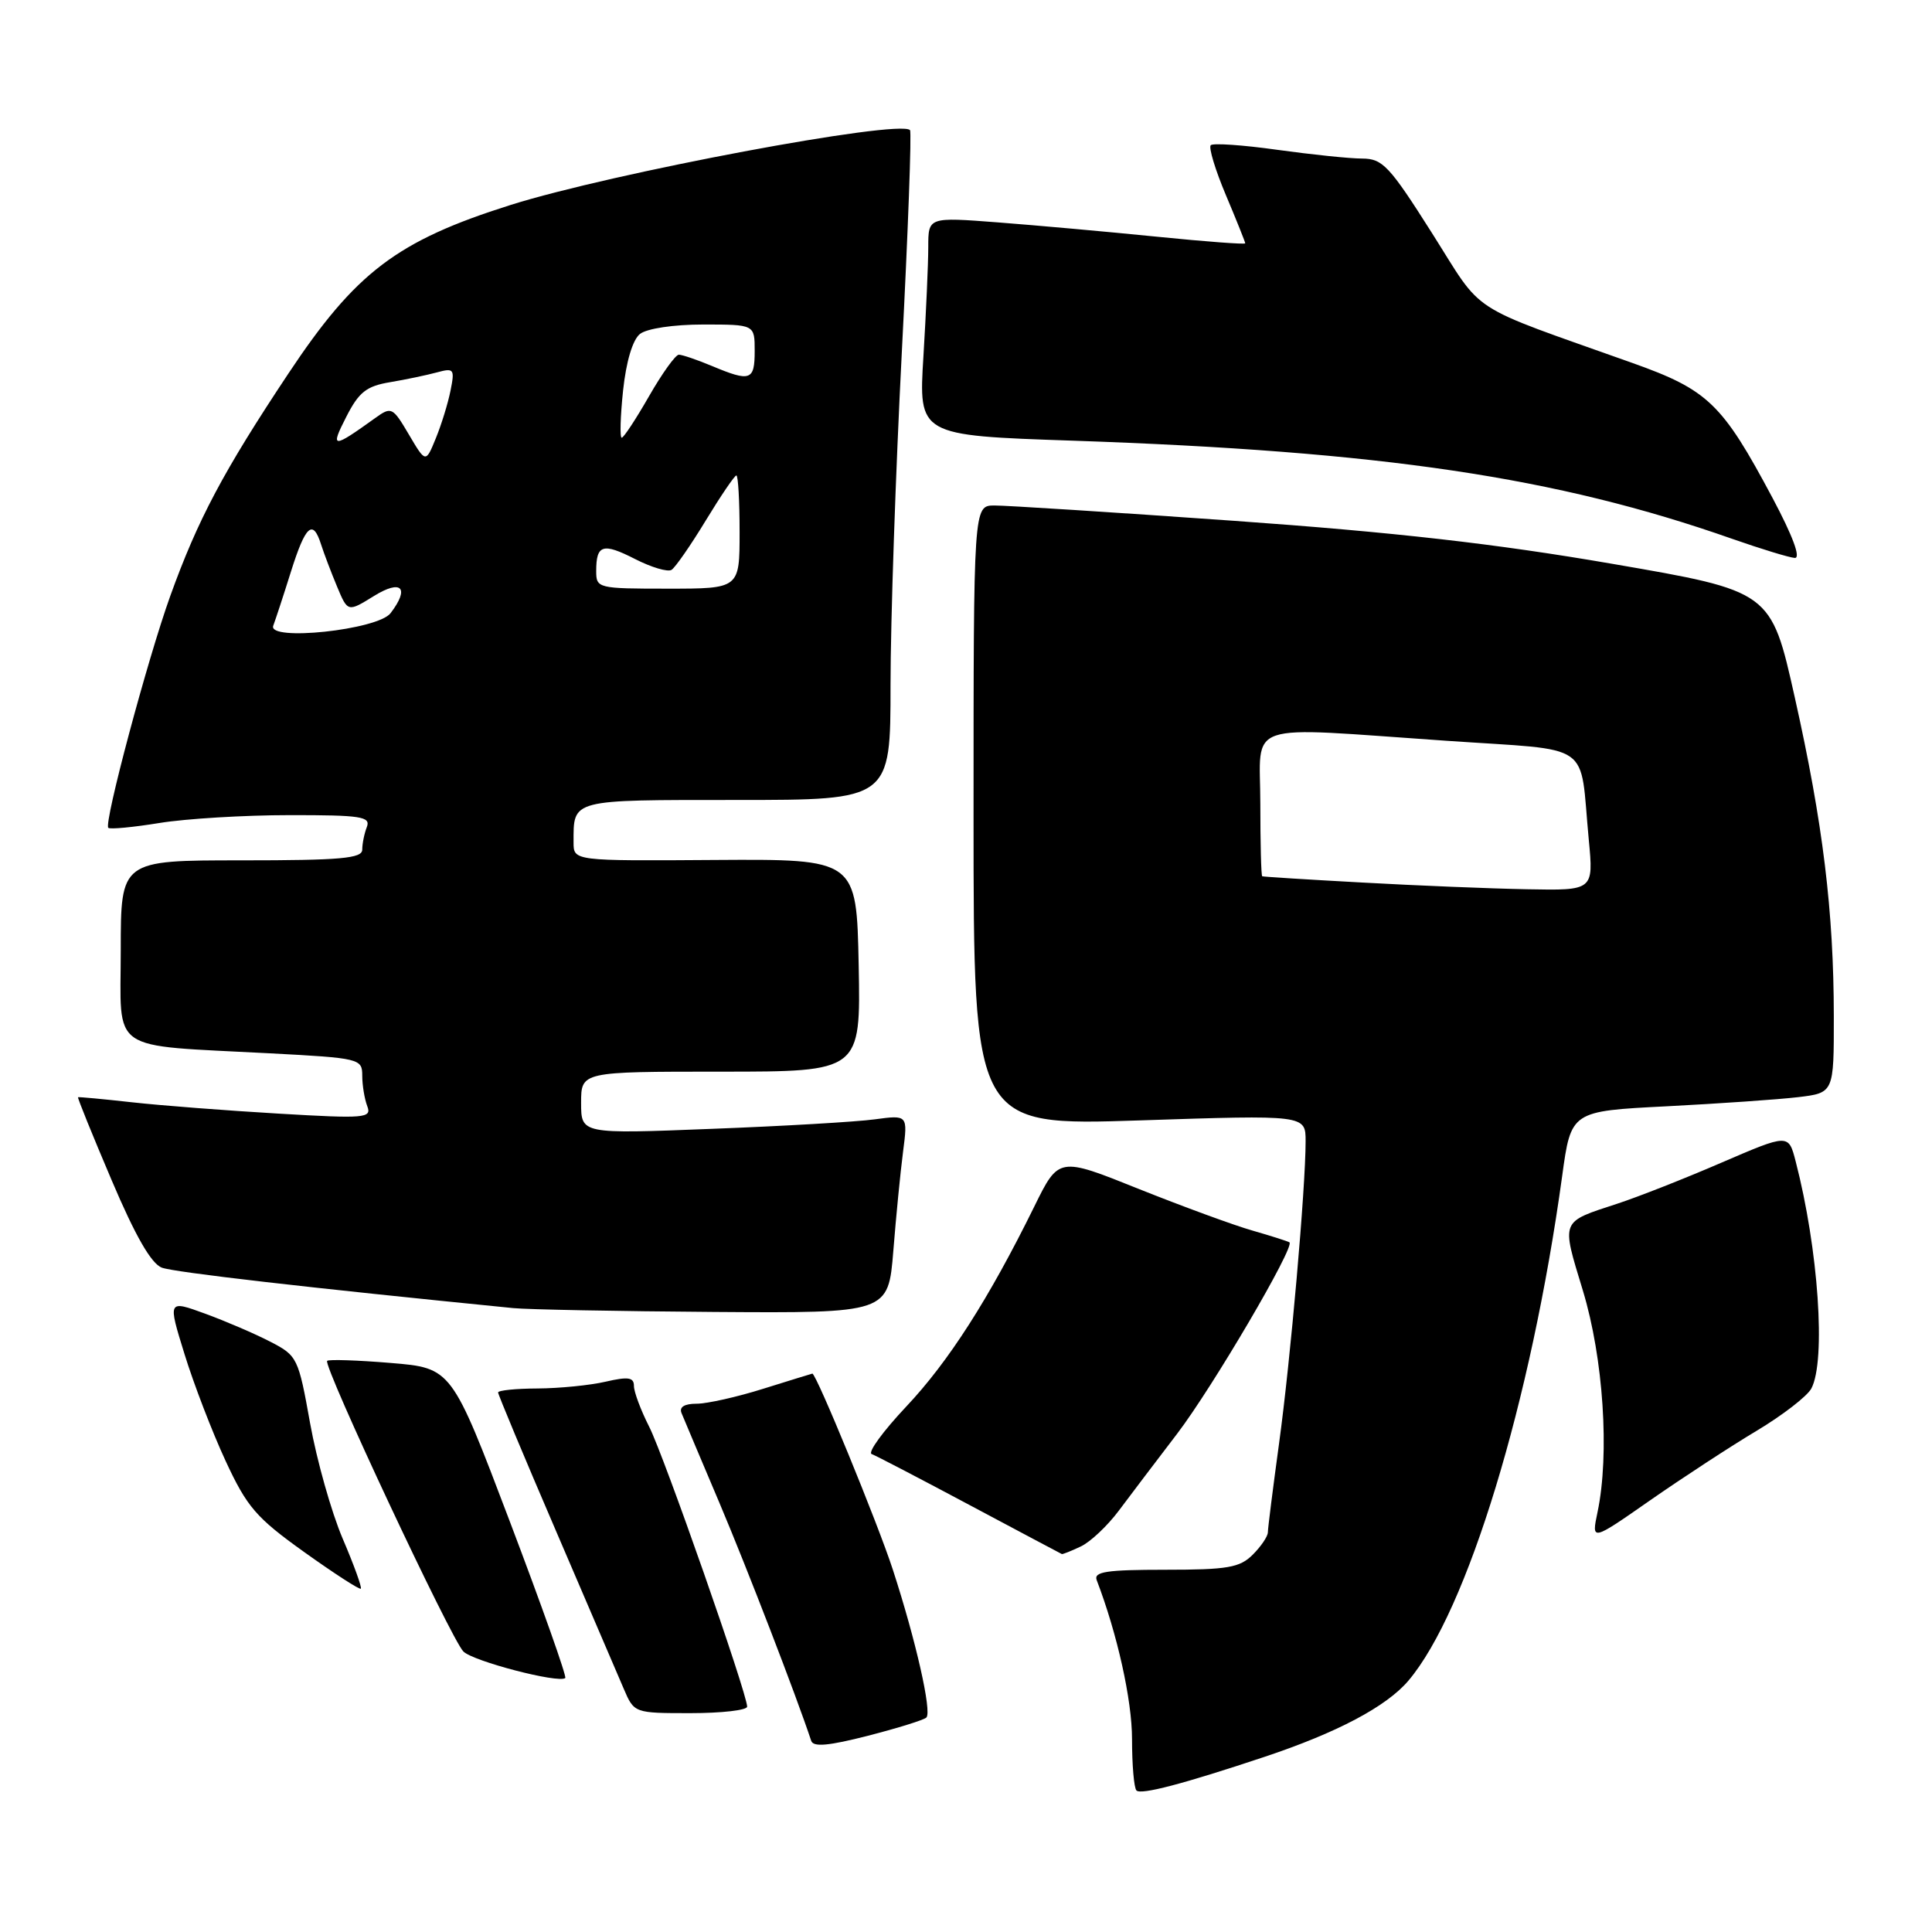 <?xml version="1.0" encoding="UTF-8" standalone="no"?>
<!DOCTYPE svg PUBLIC "-//W3C//DTD SVG 1.1//EN" "http://www.w3.org/Graphics/SVG/1.1/DTD/svg11.dtd" >
<svg xmlns="http://www.w3.org/2000/svg" xmlns:xlink="http://www.w3.org/1999/xlink" version="1.1" viewBox="0 0 256 256">
 <g >
 <path fill="currentColor"
d=" M 167.50 232.81 C 177.15 229.60 183.71 226.13 186.62 222.70 C 194.43 213.48 202.87 185.79 206.99 155.87 C 208.17 147.23 208.17 147.23 220.84 146.59 C 227.80 146.23 235.64 145.69 238.25 145.38 C 243.00 144.81 243.00 144.81 242.99 134.66 C 242.98 120.78 241.55 109.07 237.82 92.42 C 234.67 78.33 234.67 78.33 213.58 74.70 C 198.14 72.04 184.74 70.52 163.50 69.01 C 147.55 67.88 133.26 66.97 131.75 66.98 C 129.00 67.00 129.00 67.00 129.00 108.09 C 129.00 149.18 129.00 149.18 151.00 148.46 C 173.00 147.73 173.00 147.73 173.00 151.22 C 173.00 157.42 171.00 180.20 169.48 191.28 C 168.67 197.22 168.00 202.50 168.00 203.03 C 168.00 203.57 167.10 204.90 166.00 206.00 C 164.28 207.72 162.67 208.00 154.39 208.00 C 146.63 208.00 144.89 208.26 145.32 209.38 C 148.05 216.50 150.00 225.28 150.00 230.44 C 150.00 233.86 150.26 236.93 150.59 237.25 C 151.19 237.85 156.79 236.38 167.50 232.81 Z  M 122.75 227.58 C 123.50 226.83 121.36 217.37 118.31 208.00 C 116.31 201.85 108.15 181.97 107.64 182.01 C 107.56 182.02 104.65 182.92 101.16 184.01 C 97.67 185.11 93.69 186.00 92.30 186.00 C 90.68 186.00 89.97 186.44 90.31 187.25 C 90.59 187.94 92.86 193.31 95.35 199.19 C 99.00 207.82 105.50 224.67 107.49 230.67 C 107.77 231.52 109.81 231.33 115.03 229.99 C 118.96 228.98 122.44 227.90 122.75 227.58 Z  M 99.00 226.14 C 99.00 224.40 87.96 192.83 86.01 189.03 C 84.91 186.86 84.00 184.43 84.00 183.65 C 84.00 182.50 83.25 182.39 80.25 183.08 C 78.19 183.56 74.14 183.96 71.25 183.98 C 68.36 183.99 66.00 184.23 66.00 184.51 C 66.00 184.78 69.43 193.00 73.63 202.76 C 77.82 212.51 81.88 221.96 82.64 223.75 C 84.03 227.00 84.03 227.00 91.51 227.00 C 95.63 227.00 99.00 226.61 99.00 226.14 Z  M 67.57 201.65 C 59.84 181.27 59.84 181.27 51.79 180.60 C 47.36 180.23 43.56 180.11 43.35 180.32 C 42.76 180.91 59.78 217.21 61.40 218.83 C 62.70 220.13 73.99 223.07 74.90 222.35 C 75.12 222.17 71.82 212.86 67.57 201.65 Z  M 45.40 203.86 C 43.91 200.36 41.97 193.49 41.09 188.59 C 39.54 179.93 39.40 179.63 35.83 177.79 C 33.81 176.74 29.92 175.07 27.19 174.07 C 22.23 172.26 22.23 172.26 24.45 179.43 C 25.67 183.38 28.11 189.73 29.88 193.55 C 32.73 199.70 33.94 201.10 40.30 205.65 C 44.26 208.48 47.64 210.67 47.81 210.51 C 47.98 210.35 46.90 207.36 45.40 203.86 Z  M 143.20 204.92 C 144.47 204.33 146.74 202.19 148.25 200.17 C 149.76 198.15 153.23 193.57 155.96 190.00 C 160.66 183.85 171.62 165.17 170.86 164.62 C 170.66 164.48 168.47 163.78 166.00 163.07 C 163.53 162.37 156.73 159.87 150.89 157.54 C 140.29 153.28 140.29 153.28 137.04 159.89 C 131.03 172.10 125.67 180.46 120.07 186.39 C 117.01 189.64 114.95 192.46 115.50 192.67 C 116.05 192.87 121.90 195.92 128.50 199.44 C 135.10 202.96 140.59 205.87 140.70 205.92 C 140.81 205.96 141.94 205.52 143.20 204.92 Z  M 232.76 189.59 C 236.20 187.53 239.46 185.01 240.01 183.99 C 241.97 180.31 240.95 165.51 237.93 153.87 C 236.99 150.23 236.99 150.23 228.12 154.05 C 223.25 156.16 217.06 158.59 214.38 159.47 C 206.69 161.99 206.87 161.55 209.74 171.01 C 212.46 179.97 213.30 192.69 211.68 200.37 C 210.87 204.23 210.87 204.23 218.68 198.78 C 222.98 195.79 229.31 191.65 232.76 189.59 Z  M 118.37 165.75 C 118.73 161.21 119.31 155.30 119.66 152.61 C 120.29 147.73 120.29 147.73 115.90 148.32 C 113.48 148.65 103.74 149.22 94.25 149.58 C 77.00 150.26 77.00 150.26 77.00 146.13 C 77.00 142.00 77.00 142.00 95.53 142.00 C 114.05 142.00 114.05 142.00 113.78 127.91 C 113.50 113.83 113.50 113.83 94.75 113.95 C 76.00 114.08 76.00 114.08 76.00 111.62 C 76.00 105.87 75.50 106.00 97.61 106.00 C 118.00 106.00 118.00 106.00 118.00 90.75 C 118.00 82.36 118.68 62.49 119.50 46.58 C 120.32 30.68 120.81 17.47 120.58 17.24 C 119.12 15.79 81.05 22.93 67.62 27.17 C 52.60 31.92 47.13 36.07 38.21 49.50 C 29.58 62.48 26.21 68.84 22.55 79.00 C 19.54 87.37 13.74 109.07 14.35 109.69 C 14.57 109.91 17.62 109.62 21.13 109.05 C 24.63 108.48 32.39 108.01 38.36 108.01 C 47.85 108.00 49.14 108.20 48.61 109.58 C 48.27 110.45 48.00 111.80 48.00 112.58 C 48.00 113.75 45.15 114.00 32.00 114.00 C 16.00 114.00 16.00 114.00 16.00 125.91 C 16.00 139.70 14.14 138.42 35.75 139.57 C 47.69 140.20 48.00 140.28 48.00 142.53 C 48.00 143.80 48.30 145.61 48.66 146.56 C 49.28 148.16 48.43 148.24 36.91 147.56 C 30.09 147.16 21.35 146.49 17.50 146.06 C 13.65 145.63 10.43 145.33 10.34 145.39 C 10.24 145.45 12.24 150.38 14.78 156.35 C 17.93 163.77 20.04 167.44 21.44 167.97 C 23.11 168.59 40.74 170.62 68.00 173.33 C 69.92 173.52 81.90 173.75 94.60 173.84 C 117.70 174.00 117.70 174.00 118.37 165.75 Z  M 234.87 65.98 C 228.19 53.45 226.33 51.66 216.26 48.08 C 194.05 40.17 196.73 41.90 189.75 30.89 C 184.11 21.99 183.21 21.02 180.50 21.01 C 178.85 21.01 173.78 20.48 169.24 19.85 C 164.69 19.21 160.73 18.94 160.43 19.24 C 160.13 19.54 161.03 22.52 162.44 25.86 C 163.85 29.20 165.00 32.08 165.00 32.24 C 165.00 32.41 159.71 32.01 153.25 31.36 C 146.79 30.71 137.34 29.86 132.25 29.47 C 123.00 28.76 123.00 28.76 123.00 32.73 C 123.00 34.91 122.71 41.42 122.36 47.19 C 121.71 57.70 121.71 57.70 142.11 58.39 C 183.23 59.80 206.21 63.21 229.50 71.39 C 233.35 72.74 237.09 73.88 237.82 73.93 C 238.65 73.97 237.54 71.00 234.87 65.98 Z  M 180.50 116.94 C 173.35 116.55 167.39 116.18 167.25 116.11 C 167.11 116.05 167.00 111.72 167.00 106.50 C 167.00 95.38 164.32 96.28 191.71 98.16 C 211.40 99.52 209.26 98.03 210.52 111.25 C 211.16 118.00 211.16 118.00 202.33 117.83 C 197.47 117.74 187.65 117.34 180.50 116.94 Z  M 36.21 82.90 C 36.50 82.13 37.56 78.91 38.55 75.75 C 40.49 69.59 41.46 68.72 42.55 72.16 C 42.93 73.35 43.88 75.85 44.66 77.72 C 46.08 81.12 46.08 81.12 49.54 78.98 C 53.20 76.71 54.33 77.88 51.75 81.25 C 50.05 83.47 35.39 85.02 36.21 82.90 Z  M 79.00 75.67 C 79.00 72.16 79.87 71.89 84.16 74.08 C 86.31 75.18 88.48 75.82 88.98 75.51 C 89.47 75.21 91.52 72.26 93.51 68.98 C 95.51 65.69 97.34 63.00 97.57 63.00 C 97.81 63.00 98.00 66.38 98.00 70.50 C 98.00 78.00 98.00 78.00 88.50 78.00 C 79.21 78.00 79.00 77.95 79.00 75.67 Z  M 54.18 57.58 C 52.03 53.93 51.86 53.85 49.72 55.39 C 44.03 59.48 43.72 59.46 45.90 55.20 C 47.56 51.95 48.56 51.16 51.70 50.64 C 53.79 50.29 56.58 49.70 57.91 49.34 C 60.15 48.73 60.27 48.90 59.70 51.74 C 59.37 53.41 58.49 56.27 57.75 58.07 C 56.41 61.36 56.41 61.36 54.18 57.58 Z  M 82.56 51.75 C 82.97 47.90 83.83 45.02 84.80 44.25 C 85.72 43.53 89.25 43.00 93.19 43.00 C 100.00 43.00 100.00 43.00 100.00 46.50 C 100.00 50.43 99.44 50.63 94.35 48.50 C 92.37 47.67 90.39 47.00 89.95 47.00 C 89.51 47.00 87.73 49.48 86.00 52.50 C 84.27 55.52 82.64 58.00 82.38 58.00 C 82.12 58.00 82.20 55.19 82.56 51.75 Z "/>
</g>
</svg>